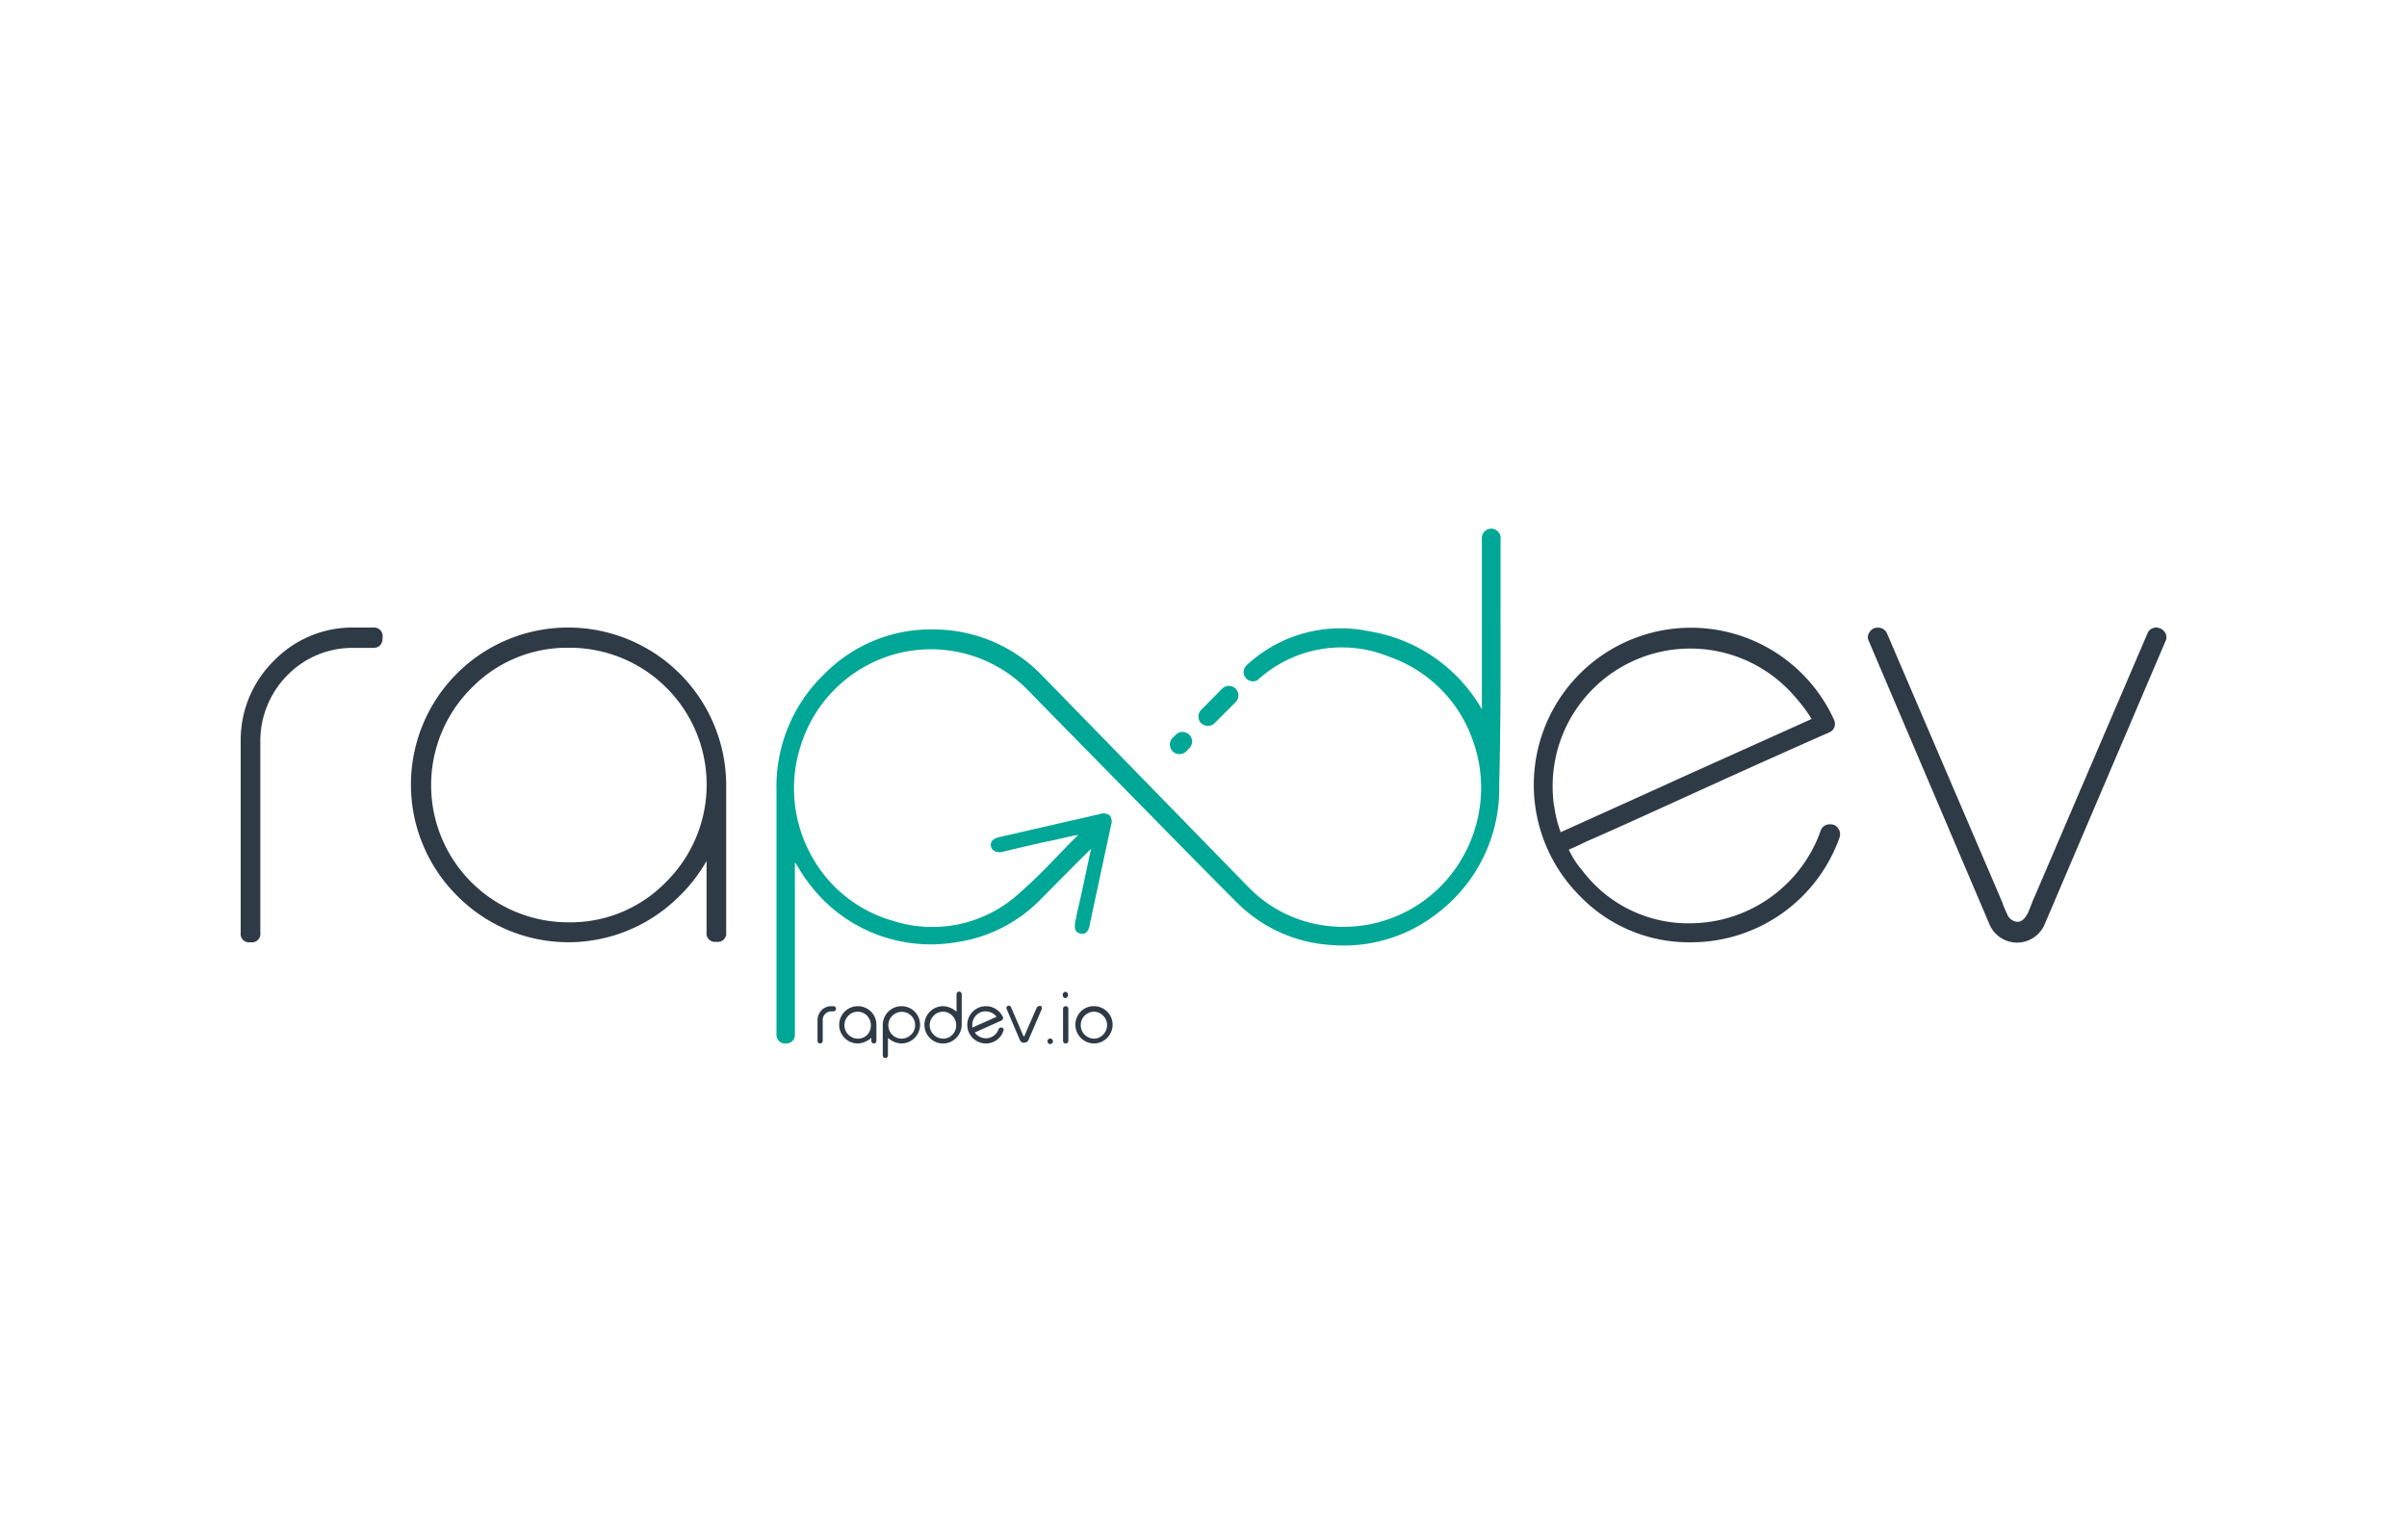 <svg xmlns="http://www.w3.org/2000/svg" width="200" height="128">
	<path fill="#2e3a45" d="M31 52.16h-1.58a9.08 9.08 0 0 0-6.65 2.75 9.25 9.25 0 0 0-2.77 6.7v15.92a.69.69 0 0 0 .76.79h.08a.7.7 0 0 0 .79-.79V61.61a7.78 7.78 0 0 1 2.3-5.54 7.56 7.56 0 0 1 5.49-2.22H31c.36 0 .79-.15.79-.87a.72.72 0 0 0-.79-.82zm16.26 0A13.05 13.05 0 0 0 38 74.47a13 13 0 0 0 17.9.53 13.5 13.5 0 0 0 2.81-3.44v5.93a.69.69 0 0 0 .76.79h.08a.7.7 0 0 0 .79-.79V65.24a13.13 13.13 0 0 0-13.08-13.08zm8.08 21.15a11.06 11.06 0 0 1-8.08 3.35 11.4 11.4 0 0 1-8.07-19.49 11.08 11.08 0 0 1 8.07-3.33 11.38 11.38 0 0 1 8.08 19.47zm96.78-4.79a.78.78 0 0 0-.85.56 11.55 11.55 0 0 1-10.78 7.66 11 11 0 0 1-9-4.37 7.42 7.42 0 0 1-1.14-1.75l.86-.38c.35-.18.66-.32.91-.43 2.3-1 5.64-2.53 9.93-4.48s7.59-3.42 10-4.48a.75.75 0 0 0 .39-.47.83.83 0 0 0-.06-.58 13.06 13.06 0 1 0-21.1 14.68 12.59 12.59 0 0 0 9.24 3.84 13.09 13.09 0 0 0 12.33-8.71.8.8 0 0 0-.12-.76.69.69 0 0 0-.61-.33zm-23-1.55a12.94 12.94 0 0 1-.11-1.65A11.44 11.44 0 0 1 149.22 58a12.36 12.36 0 0 1 1.31 1.76l-10.42 4.69c-4.4 2-8 3.62-10.43 4.72a10.05 10.05 0 0 1-.54-2.17zm50.75-14.43a.87.87 0 0 0-.71-.38.77.77 0 0 0-.73.5l-9 21-.54 1.25c-.16.43-.3.76-.4 1-.25.47-.54.71-.85.71a1 1 0 0 1-.89-.71 6.14 6.14 0 0 1-.38-.92l-9.58-22.35a.8.8 0 0 0-.8-.47.75.75 0 0 0-.65.38.68.68 0 0 0-.06.73l10 23.48a2.49 2.49 0 0 0 4.64 0l10-23.44a.73.73 0 0 0-.05-.78zM69.26 83.63h-.19a1.14 1.14 0 0 0-.8.33 1.21 1.21 0 0 0-.34.82v1.74a.22.22 0 0 0 .22.21.22.22 0 0 0 .21-.21v-1.74a.69.69 0 0 1 .21-.51.71.71 0 0 1 .5-.21h.18a.21.21 0 0 0 .21-.21.23.23 0 0 0-.06-.16.2.2 0 0 0-.14-.06zm2.02 0a1.55 1.55 0 1 0 0 3.1 1.79 1.79 0 0 0 1.12-.47v.26a.21.21 0 0 0 .21.21.22.22 0 0 0 .21-.21v-1.34a1.52 1.52 0 0 0-.45-1.1 1.56 1.56 0 0 0-1.09-.45zm.79 2.37a1.07 1.07 0 0 1-.79.33 1.12 1.12 0 0 1-.79-1.91 1.07 1.07 0 0 1 .78-.33 1.08 1.08 0 0 1 .77.33 1.14 1.14 0 0 1 .32.78 1.11 1.11 0 0 1-.29.8zm2.84-2.37a1.56 1.56 0 0 0-1.56 1.54v2.56a.22.22 0 0 0 .21.21.19.19 0 0 0 .15-.06.21.21 0 0 0 .07-.15v-1.47a1.74 1.74 0 0 0 1.11.47 1.56 1.56 0 0 0 1.56-1.55 1.54 1.54 0 0 0-1.55-1.55zm.78 2.37a1.07 1.07 0 0 1-.77.33 1.1 1.1 0 0 1-.78-.32 1.12 1.12 0 0 1 .78-1.91 1.11 1.11 0 0 1 .79 1.9zm4-3.58a.21.21 0 0 0-.21.21v1.47a1.74 1.74 0 0 0-1.12-.47 1.55 1.55 0 0 0-1.1 2.64 1.5 1.5 0 0 0 1.09.46 1.54 1.54 0 0 0 1.09-.45 1.56 1.56 0 0 0 .47-1.09v-2.55a.24.24 0 0 0-.07-.16.2.2 0 0 0-.15-.06zM79.14 86a1.07 1.07 0 0 1-.77.33 1.13 1.13 0 0 1-.79-.33 1.11 1.11 0 0 1 0-1.58 1.07 1.07 0 0 1 .78-.33 1.07 1.07 0 0 1 .77.33 1.1 1.1 0 0 1 .32.78 1.11 1.11 0 0 1-.31.8zm4.02-.59a.2.2 0 0 0-.19.14 1.12 1.12 0 0 1-1.06.75 1.16 1.16 0 0 1-.92-.48l1.14-.51 1.09-.49a.25.25 0 0 0 .11-.12.2.2 0 0 0 0-.17 1.55 1.55 0 1 0-1.41 2.2 1.53 1.53 0 0 0 .9-.29 1.48 1.48 0 0 0 .55-.75.19.19 0 0 0 0-.19.2.2 0 0 0-.21-.09zm-2.37 0a1.94 1.94 0 0 1 0-.24 1.11 1.11 0 0 1 1.12-1.11 1.18 1.18 0 0 1 .9.45zm5.54-1.78a.21.21 0 0 0-.19.13l-1 2.29c0 .09-.06.1-.06.1l-.07-.1-1-2.33a.2.2 0 0 0-.19-.13.21.21 0 0 0-.17.09.2.2 0 0 0 0 .2l1.09 2.56a.4.4 0 0 0 .22.22.4.4 0 0 0 .15 0 .38.38 0 0 0 .36-.25l1.1-2.56a.31.31 0 0 0 0-.08.21.21 0 0 0-.07-.15.2.2 0 0 0-.17.01zm.93 2.69a.24.24 0 0 0-.16.07.24.24 0 0 0 0 .32.22.22 0 0 0 .32 0 .2.2 0 0 0 .07-.16.23.23 0 0 0-.23-.23zm1.29-2.69a.22.22 0 0 0-.22.21v2.68a.2.2 0 0 0 .06.15.23.23 0 0 0 .16.06.21.21 0 0 0 .22-.21v-2.67a.21.21 0 0 0-.22-.22zm.01-1.2a.27.27 0 0 0-.19.45.27.27 0 0 0 .16.08.27.27 0 0 0 0-.53zm2.31 1.2a1.49 1.49 0 0 0-1.07.45 1.56 1.56 0 0 0 1.1 2.65 1.57 1.57 0 0 0 1.55-1.55 1.55 1.55 0 0 0-1.58-1.55zm.79 2.37a1.07 1.07 0 0 1-.77.33 1.12 1.12 0 0 1-1.09-1.1 1.11 1.11 0 0 1 1.09-1.14 1.07 1.07 0 0 1 .77.33 1.11 1.11 0 0 1 .33.79 1.16 1.16 0 0 1-.33.79z"/>
	<path fill="#00a796" d="M98 62.68a.83.83 0 0 0 .57-.23l.25-.26a.79.79 0 1 0-1.12-1.12l-.26.25a.8.8 0 0 0 0 1.13.82.82 0 0 0 .56.23zm2.37-2.35a.79.79 0 0 0 .56-.23l1.74-1.74a.79.79 0 1 0-1.12-1.12L99.81 59a.79.79 0 0 0 0 1.12.82.82 0 0 0 .56.21z"/>
	<path fill="#00a796" d="M124.68 50.56v-5.39a3.62 3.62 0 0 0 0-.57.78.78 0 0 0-1.55.09 1.5 1.5 0 0 0 0 .3v13.72a1.93 1.93 0 0 1 0 .24 13.22 13.22 0 0 0-9.37-6.48 11.46 11.46 0 0 0-10.13 2.78l-.07.07a.77.77 0 0 0 .93 1.21 10.36 10.36 0 0 1 10.92-1.95 11.27 11.27 0 0 1 6.91 6.8 11.63 11.63 0 0 1-.86 10 11.38 11.38 0 0 1-12.33 5.38 10.84 10.84 0 0 1-5.44-3.07L86.66 56.22a12.53 12.53 0 0 0-8.91-3.9A12.4 12.4 0 0 0 68.52 56a12.94 12.94 0 0 0-4 9.66v20.33a.71.71 0 0 0 .77.74.71.71 0 0 0 .76-.75v-14.3l.13.18.27.44c.18.29.37.59.58.87a12.64 12.64 0 0 0 12.27 5.17 12.26 12.26 0 0 0 7.22-3.64l2.28-2.3 1.53-1.53c.08-.09.18-.17.29-.27s0 .08 0 .12c-.33 1.54-.65 3.08-1 4.62l-.08.33-.21 1c0 .2-.15.79.42.92s.71-.34.8-.69a.14.14 0 0 0 0-.06l1.77-8.26a.86.86 0 0 0-.12-.81.85.85 0 0 0-.8-.11l-8.33 1.91c-.57.13-.81.39-.73.78a.57.57 0 0 0 .27.37.93.93 0 0 0 .75.07c1.46-.36 2.94-.7 4.38-1l1.46-.33.4-.07c-.49.48-1 1-1.45 1.47-1.08 1.13-2.21 2.29-3.4 3.33a10.7 10.7 0 0 1-10.54 2.35 11.2 11.2 0 0 1-6.86-5.55 11.53 11.53 0 0 1-.82-9 11.41 11.41 0 0 1 8.1-7.69 11.26 11.26 0 0 1 10.64 2.92c.25.24.49.5.73.74l.43.45 7.6 7.74 2.26 2.3c2.08 2.12 4.24 4.32 6.38 6.46a12.12 12.12 0 0 0 8 3.64 12.61 12.61 0 0 0 9-2.83 13 13 0 0 0 4.9-10.54c.13-4.94.12-9.86.11-14.62z"/>
</svg>
